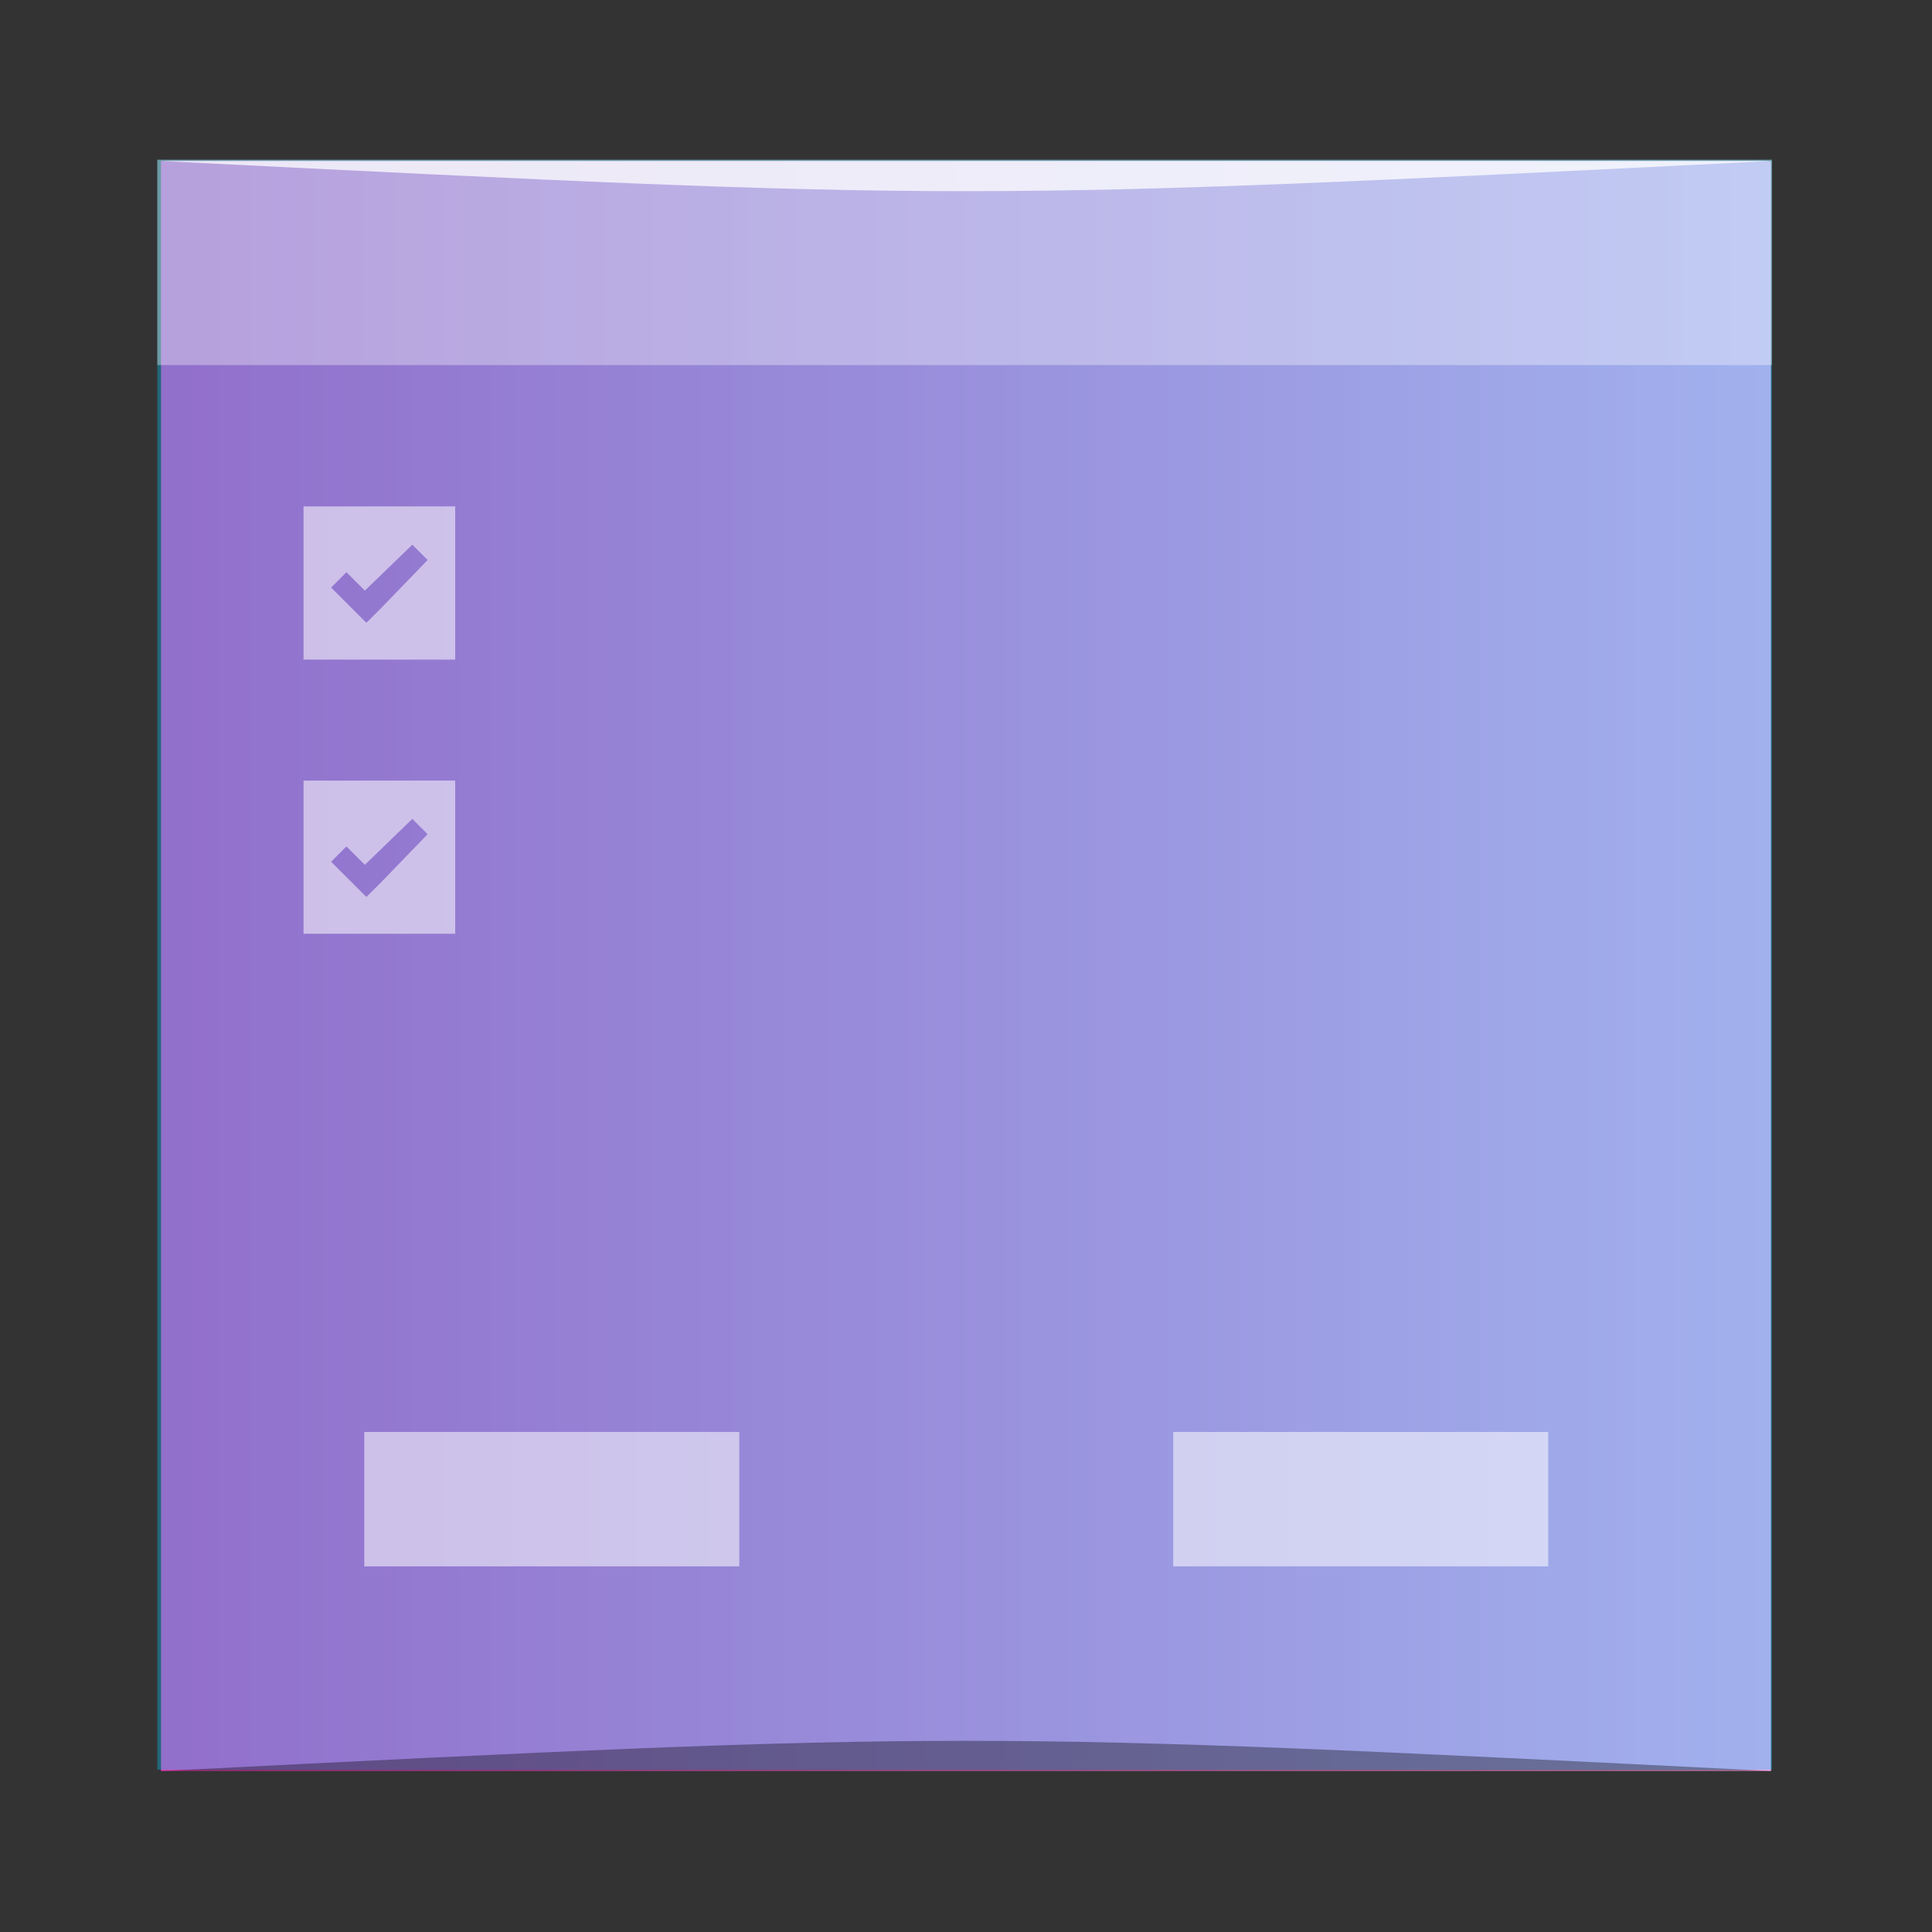 <?xml version="1.0" encoding="UTF-8" standalone="no"?>
<!-- Created with Inkscape (http://www.inkscape.org/) -->

<svg
   xmlns:dc="http://purl.org/dc/elements/1.1/"
   xmlns:cc="http://creativecommons.org/ns#"
   xmlns:rdf="http://www.w3.org/1999/02/22-rdf-syntax-ns#"
   xmlns:svg="http://www.w3.org/2000/svg"
   xmlns="http://www.w3.org/2000/svg"
   xmlns:xlink="http://www.w3.org/1999/xlink"
   xmlns:sodipodi="http://sodipodi.sourceforge.net/DTD/sodipodi-0.dtd"
   xmlns:inkscape="http://www.inkscape.org/namespaces/inkscape"
   width="48"
   height="48"
   id="svg3652"
   version="1.1"
   inkscape:version="0.48.4 r9939"
   sodipodi:docname="glade.svg">
  <rect width="100%" height="100%" fill="#333333" stroke="none"/>
  <defs
     id="defs3654">
    <linearGradient
       inkscape:collect="always"
       id="linearGradient4216">
      <stop
         style="stop-color:#dc40b0;stop-opacity:1"
         offset="0"
         id="stop4218" />
      <stop
         style="stop-color:#f5a4e5;stop-opacity:1"
         offset="1"
         id="stop4220" />
    </linearGradient>
    <linearGradient
       inkscape:collect="always"
       xlink:href="#linearGradient4216"
       id="linearGradient3803"
       gradientUnits="userSpaceOnUse"
       gradientTransform="matrix(1.25,0,0,1.25,320,753.091)"
       x1="8"
       y1="-1032.362"
       x2="40"
       y2="-1032.362" />
  </defs>
  <sodipodi:namedview
     id="base"
     pagecolor="#ffffff"
     bordercolor="#666666"
     borderopacity="1.0"
     inkscape:pageopacity="0.0"
     inkscape:pageshadow="2"
     inkscape:zoom="11.790625"
     inkscape:cx="23.468414"
     inkscape:cy="25.877854"
     inkscape:document-units="px"
     inkscape:current-layer="g1072"
     showgrid="true"
     width="0px"
     height="0px"
     fit-margin-top="0"
     fit-margin-left="0"
     fit-margin-right="0"
     fit-margin-bottom="0"
     inkscape:window-width="1871"
     inkscape:window-height="1056"
     inkscape:window-x="49"
     inkscape:window-y="24"
     inkscape:window-maximized="1">
    <inkscape:grid
       type="xygrid"
       id="grid3801" />
  </sodipodi:namedview>
  <g
     inkscape:label="Capa 1"
     inkscape:groupmode="layer"
     id="layer1"
     transform="translate(-326,-508.362)">
    <rect
       style="fill:url(#linearGradient3803);fill-opacity:1;stroke:none"
       id="rect2991-1-7"
       width="40"
       height="40"
       x="330"
       y="-552.362"
       ry="0"
       transform="scale(1,-1)" />
    <g
       id="g1072"
       transform="matrix(1.592,0,0,1.592,-741.691,-542.62)">
      <rect
         ry="0"
         y="662.657"
         x="673.115"
         height="25.125"
         width="25.199"
         id="rect971"
         style="fill:#00ccff;fill-opacity:0.341" />
      <rect
         y="682.512"
         x="676.345"
         height="2.097"
         width="5.853"
         id="rect1260-3"
         style="fill:#ffffff;fill-opacity:0.537;fill-rule:nonzero;stroke:none" />
      <path
         inkscape:connector-curvature="0"
         id="rect1264-6"
         d="m 675.397,668.067 0,2.391 2.367,0 0,-2.391 -2.367,0 z m 1.698,0.598 0.239,0.239 -0.717,0.741 -0.239,0.239 -0.287,-0.287 -0.263,-0.263 0.239,-0.239 0.287,0.287 0.741,-0.717 z"
         style="fill:#ffffff;fill-opacity:0.537;fill-rule:nonzero;stroke:none" />
      <path
         inkscape:connector-curvature="0"
         style="fill:#ffffff;fill-opacity:0.537;fill-rule:nonzero;stroke:none"
         d="m 675.397,672.346 0,2.391 2.367,0 0,-2.391 -2.367,0 z m 1.698,0.598 0.239,0.239 -0.717,0.741 -0.239,0.239 -0.287,-0.287 -0.263,-0.263 0.239,-0.239 0.287,0.287 0.741,-0.717 z"
         id="path879-7" />
      <rect
         style="fill:#ffffff;fill-opacity:0.537;fill-rule:nonzero;stroke:none"
         id="rect881-0"
         width="5.853"
         height="2.097"
         x="688.969"
         y="682.512" />
      <rect
         style="fill:#ffffff;fill-opacity:0.341"
         id="rect1070"
         width="25.199"
         height="3.205"
         x="673.115"
         y="662.657"
         ry="0" />
    </g>
    <flowRoot
       xml:space="preserve"
       id="flowRoot1042"
       style="font-size:40px;font-style:normal;font-variant:normal;font-weight:bold;font-stretch:normal;line-height:125%;letter-spacing:0px;word-spacing:0px;fill:#000000;fill-opacity:1;stroke:none;font-family:Impact;-inkscape-font-specification:Impact Bold"
       transform="matrix(1.25,0,0,1.25,227.838,498.818)"><flowRegion
         id="flowRegion1044"><rect
           id="rect1046"
           width="70.179"
           height="63.571"
           x="-79.821"
           y="2.107" /></flowRegion><flowPara
         id="flowPara1048">\documentclass[12pt]{article}</flowPara><flowPara
         id="flowPara1050" /></flowRoot>    <path
       style="opacity:0.35;fill:#000000;fill-opacity:1;stroke:none"
       d="m 330,552.362 40,3e-4 c -20,-1 -20,-1 -40,0 z"
       id="path3800"
       inkscape:connector-curvature="0"
       sodipodi:nodetypes="cccc" />
    <path
       sodipodi:nodetypes="cccc"
       inkscape:connector-curvature="0"
       id="path3804"
       d="m 330,512.362 40,-2e-4 c -20,1 -20,1 -40,0 z"
       style="opacity:0.75;fill:#ffffff;fill-opacity:1;stroke:none" />
  </g>
</svg>
